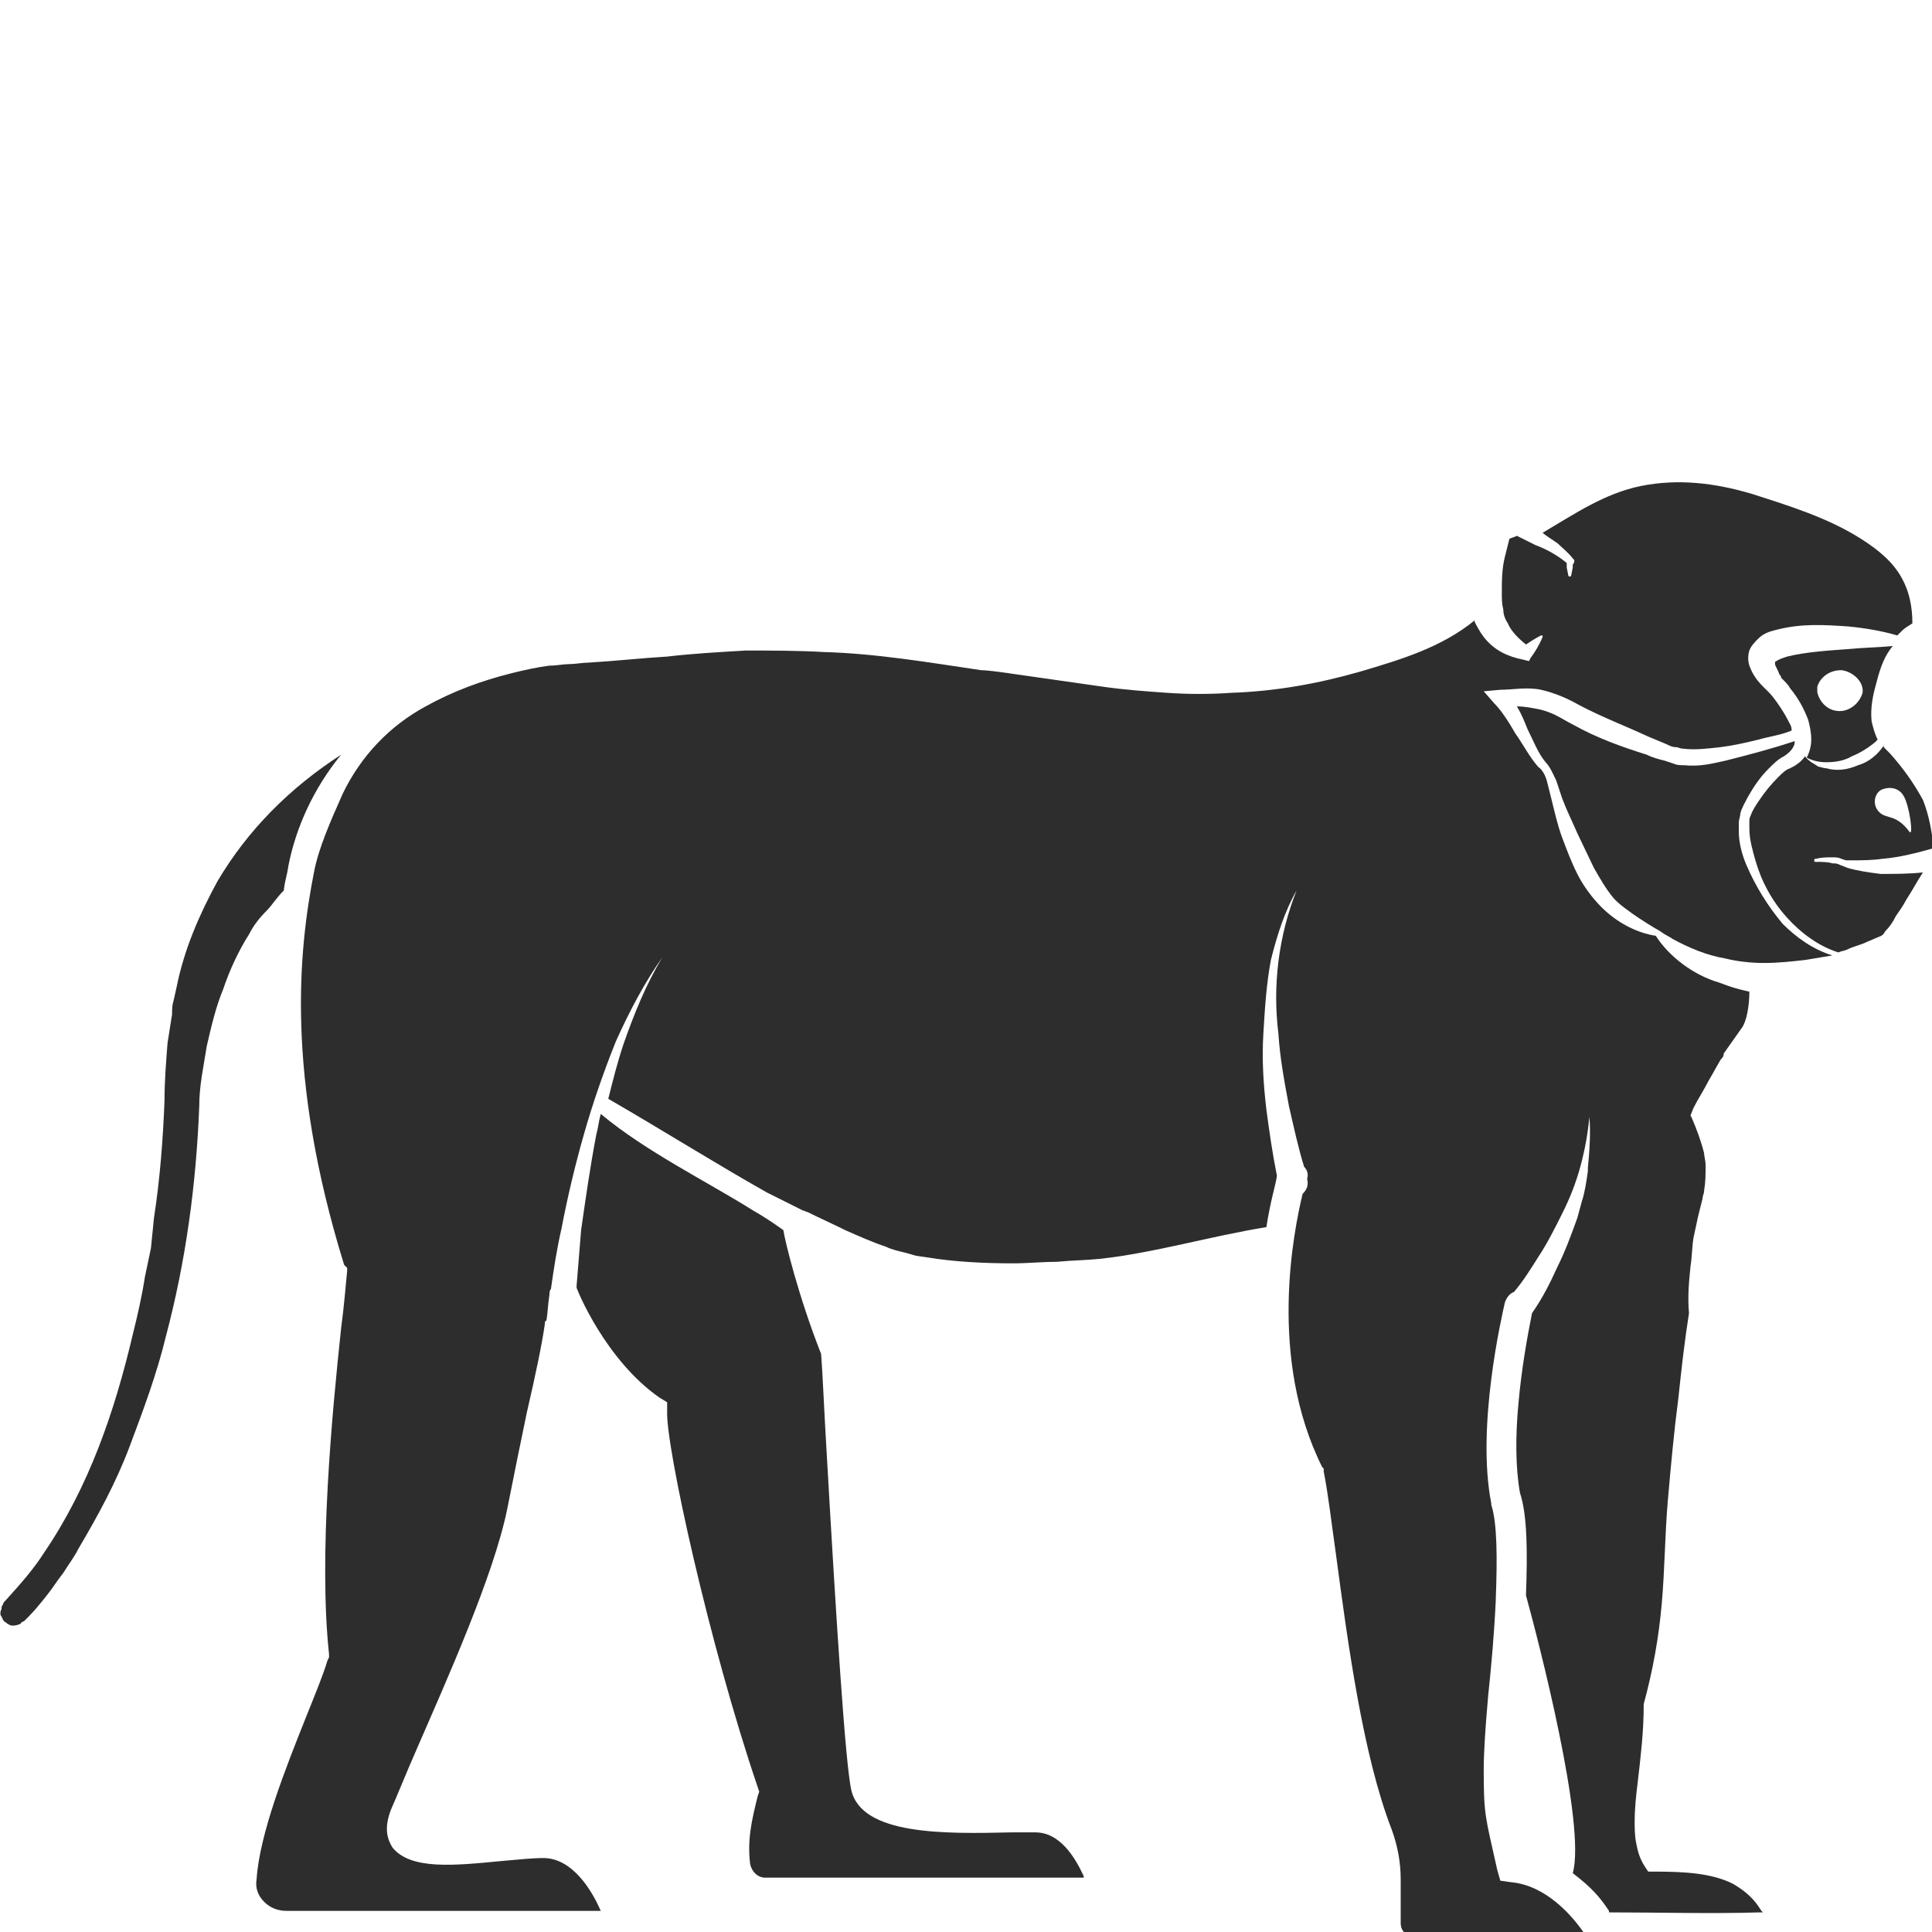 <?xml version="1.0" encoding="utf-8"?>
<!-- Generator: Adobe Illustrator 23.0.0, SVG Export Plug-In . SVG Version: 6.00 Build 0)  -->
<svg version="1.1" id="Layer_1" xmlns="http://www.w3.org/2000/svg" xmlns:xlink="http://www.w3.org/1999/xlink" x="0px" y="0px"
	 viewBox="0 0 128 128" style="enable-background:new 0 0 128 128;" xml:space="preserve">
<style type="text/css">
	.st0{fill:#2D2D2D;}
</style>
<g>
	<path class="st0" d="M113.9,65.1c-1.7-0.5-3.3-1.7-4.2-3.1c-1.3-0.2-2.6-0.9-3.6-1.9c-0.6-0.6-1.2-1.4-1.6-2.2
		c-0.4-0.8-0.7-1.6-1-2.4c-0.3-0.8-0.5-1.7-0.7-2.5c-0.1-0.4-0.2-0.8-0.3-1.2c-0.1-0.4-0.3-0.8-0.6-1c-0.6-0.7-1-1.5-1.5-2.2
		c-0.4-0.7-0.9-1.5-1.4-2l-0.7-0.8l1.1-0.1c0.8,0,1.8-0.2,2.7,0c0.9,0.2,1.8,0.6,2.5,1c1.5,0.8,3.1,1.4,4.6,2.1l1.2,0.5
		c0.2,0.1,0.4,0.2,0.6,0.2s0.3,0.1,0.5,0.1c0.8,0.1,1.6,0,2.5-0.1c0.8-0.1,1.7-0.3,2.5-0.5c0.7-0.2,1.5-0.3,2.2-0.6
		c0-0.3-0.1-0.4-0.2-0.6c-0.3-0.6-0.7-1.2-1.1-1.7c-0.4-0.5-1.1-0.9-1.5-2c-0.1-0.3-0.1-0.7,0-1s0.4-0.6,0.6-0.8
		c0.4-0.4,0.9-0.5,1.3-0.6c1.6-0.4,3.1-0.3,4.6-0.2c1.1,0.1,2.3,0.3,3.3,0.6c0.1-0.1,0.2-0.2,0.3-0.3c0.2-0.2,0.4-0.3,0.7-0.5
		c0-1.1-0.2-2.1-0.7-3c-0.6-1.1-1.6-1.9-2.7-2.6c-2.2-1.4-4.8-2.2-7.3-3c-2.4-0.7-4.8-1-7.3-0.5c-2.4,0.5-4.3,1.8-6.5,3.1
		c0.1,0.1,0.7,0.5,1,0.7c0.3,0.3,0.7,0.6,1,1l0.1,0.1l0,0.1c0,0,0,0.1-0.1,0.2l0,0.2l-0.1,0.5c0,0.1-0.1,0.1-0.1,0.1
		c0,0-0.1,0-0.1-0.1l-0.1-0.5c0-0.1,0-0.2,0-0.2c0,0,0,0,0-0.1c-0.6-0.5-1.3-0.9-2.1-1.2c-0.4-0.2-0.8-0.4-1.2-0.6
		c-0.2,0.1-0.3,0.1-0.5,0.2c-0.1,0.4-0.2,0.8-0.3,1.2c-0.2,0.8-0.2,1.6-0.2,2.4c0,0.4,0,0.7,0.1,1.1c0,0.3,0.1,0.6,0.3,0.9
		c0.2,0.5,0.7,1,1.2,1.4c0.3-0.2,0.6-0.4,1-0.6h0c0.1,0,0.1,0,0.1,0c0,0,0,0.1,0,0.1c-0.2,0.5-0.5,1-0.8,1.4l-0.1,0.2l-0.4-0.1
		c-1-0.2-1.9-0.6-2.6-1.5c-0.3-0.4-0.5-0.8-0.6-1c0,0,0,0,0-0.1c-2.2,1.8-4.9,2.6-7.6,3.4c-2.8,0.8-5.6,1.3-8.5,1.4
		c-1.4,0.1-2.9,0.1-4.3,0c-1.4-0.1-2.8-0.2-4.2-0.4c-1.4-0.2-2.8-0.4-4.2-0.6l-2.1-0.3c-0.7-0.1-1.4-0.2-1.9-0.2H65
		c-3.4-0.5-6.9-1.1-10.4-1.2c-1.7-0.1-3.5-0.1-5.2-0.1c-1.7,0.1-3.5,0.2-5.2,0.4c-1.7,0.1-3.5,0.3-5.2,0.4c-0.4,0-0.9,0.1-1.3,0.1
		c-0.4,0-0.8,0.1-1.3,0.1c-0.8,0.1-1.7,0.3-2.5,0.5c-2,0.5-3.9,1.2-5.7,2.2c-2.4,1.3-4.3,3.3-5.5,5.8c-0.8,1.8-1.6,3.6-1.9,5.2
		c-1,5.1-1.9,13.4,2,26L23,84l0,0.2c-0.1,1-0.2,2.3-0.4,3.8c-0.6,5.6-1.5,15.1-0.8,21.6l0,0.2l-0.1,0.2c-0.3,1-0.8,2.2-1.4,3.7
		c-1.4,3.5-3.1,7.8-3.3,10.8c-0.1,0.6,0.1,1.1,0.5,1.5c0.4,0.4,0.9,0.6,1.5,0.6h20.7c0,0,0,0,0.1,0c-0.6-1.4-1.9-3.5-3.8-3.5
		c-0.7,0-1.7,0.1-2.8,0.2c-3.1,0.3-6,0.6-7.2-0.9c-0.3-0.5-0.6-1.2-0.1-2.5c0.4-0.9,1-2.4,1.7-4c2-4.6,5.1-11.5,6-15.9
		c0.5-2.5,0.9-4.5,1.3-6.4c0.6-2.6,1-4.5,1.2-5.9c0-0.1,0-0.2,0.1-0.2c0.1-0.6,0.1-1.1,0.2-1.7c0-0.1,0-0.3,0.1-0.4
		c0.2-1.4,0.4-2.7,0.7-4c0.4-2.1,0.9-4.2,1.5-6.3c0.6-2.1,1.3-4.1,2.1-6.1c0.9-2,1.9-3.9,3.1-5.6c-1.1,1.8-1.9,3.8-2.6,5.8
		c-0.4,1.2-0.7,2.4-1,3.6c3.3,1.9,7.3,4.4,10.5,6.2c0.8,0.4,1.6,0.8,2.4,1.2c0.1,0,0.2,0.1,0.3,0.1c0.8,0.4,1.7,0.8,2.5,1.2
		c0.9,0.4,1.8,0.8,2.7,1.1c0.4,0.2,0.9,0.3,1.3,0.4l0.7,0.2l0.7,0.1c1.8,0.3,3.8,0.4,5.7,0.4c1,0,1.9-0.1,2.9-0.1
		c1-0.1,1.9-0.1,2.9-0.2c3.6-0.4,7.3-1.5,11-2.1c0.3-1.9,0.6-2.7,0.7-3.4c-0.3-1.5-0.5-2.9-0.7-4.4c-0.2-1.7-0.3-3.3-0.2-5
		c0.1-1.7,0.2-3.3,0.5-4.9c0.4-1.6,0.9-3.2,1.7-4.6c-0.6,1.5-1,3.1-1.2,4.7c-0.2,1.6-0.2,3.2,0,4.8c0.1,1.6,0.4,3.2,0.7,4.8
		c0.3,1.3,0.6,2.7,1,4c0.2,0.2,0.3,0.5,0.2,0.8c0.1,0.4,0,0.7-0.3,1c-0.6,2.5-2.3,10.9,1.3,18.1l0.1,0.1l0,0.2
		c0.3,1.5,0.5,3.3,0.8,5.4c0.8,6,1.8,13.4,3.7,18.3c0.4,1.1,0.6,2.2,0.6,3.3c0,0.6,0,1.2,0,1.6c0,0.5,0,0.9,0,1.3
		c0,0.3,0.1,0.5,0.3,0.7c0.2,0.2,0.4,0.3,0.7,0.3c0,0,0,0,0,0c3.5,0,8.7-0.1,11.3-0.1c-0.9-1.4-2.7-3.4-5-3.6l-0.7-0.1l-0.2-0.7
		c-0.8-3.6-0.9-3.6-0.9-6.7c0-1,0.1-2.7,0.3-4.9c0.2-1.9,0.4-4.1,0.5-6.3v-0.1c0.1-2.6,0.1-5-0.3-6.2l0-0.1
		c-1-5.1,0.7-12.4,0.9-13.3c0.1-0.3,0.3-0.6,0.6-0.7c0.6-0.7,1.1-1.5,1.6-2.3c0.6-0.9,1.1-1.9,1.6-2.9c0.5-1,0.9-2,1.2-3.1
		c0.3-1.1,0.5-2.2,0.6-3.3c0.1,1.1,0,2.3-0.1,3.4c0,0.1,0,0.1,0,0.2c0,0,0,0,0,0c-0.1,0.7-0.2,1.4-0.4,2c0,0,0,0,0,0
		c-0.1,0.4-0.2,0.7-0.3,1.1c-0.4,1.1-0.8,2.2-1.3,3.2c-0.5,1.1-1,2.1-1.7,3.1c0,0,0,0,0,0c-0.3,1.5-0.7,3.7-0.9,6
		c-0.2,2.1-0.2,4.2,0.1,5.9c0.5,1.5,0.5,4,0.4,6.8c0.8,2.9,4,15.2,3.1,18.4c1.3,1,1.8,1.6,2.4,2.5c0,0,0,0.1,0,0.1
		c3.3,0,6.8,0.1,10,0l0.2,0c0.1,0,0,0,0,0c0,0,0,0,0,0c0,0,0,0,0,0c0,0,0,0,0,0c0,0,0,0,0,0l-0.1-0.1l-0.2-0.3
		c-0.4-0.6-1-1.1-1.7-1.5c-1.4-0.7-3.2-0.8-5.1-0.8l-0.5,0l-0.2-0.3c-0.4-0.6-0.5-1.1-0.6-1.6c-0.1-0.5-0.1-1-0.1-1.4
		c0-0.9,0.1-1.8,0.2-2.6c0.2-1.7,0.4-3.4,0.4-5.1v-0.1l0,0c0.6-2.2,1-4.4,1.2-6.7c0.2-2.3,0.2-4.5,0.4-6.8c0.2-2.3,0.4-4.5,0.7-6.8
		c0.2-1.9,0.4-3.7,0.7-5.6c-0.1-1.1,0-2.1,0.1-3.1c0.1-0.6,0.1-1.3,0.2-1.9c0.1-0.5,0.2-0.9,0.3-1.4c0.1-0.4,0.2-0.8,0.3-1.2
		c0-0.2,0.1-0.3,0.1-0.5c0.1-0.6,0.1-1.1,0.1-1.7c0-0.3-0.1-0.6-0.1-0.8c0,0,0,0,0,0c-0.2-0.8-0.5-1.6-0.8-2.3l-0.1-0.2l0.2-0.5
		c0.3-0.6,0.7-1.2,1-1.8c0.3-0.5,0.5-0.9,0.8-1.4c0.1-0.1,0.2-0.2,0.2-0.4l1.2-1.7c0.3-0.4,0.5-1.4,0.5-2.4
		C115,65.5,114.7,65.4,113.9,65.1z"/>
	<path class="st0" d="M14.4,58.4c-1.2,2.2-2.2,4.5-2.7,7l-0.2,0.9c-0.1,0.3-0.1,0.6-0.1,0.9l-0.3,1.9c-0.1,1.3-0.2,2.5-0.2,3.8
		c-0.1,2.6-0.3,5.2-0.7,7.8L10,82.7l-0.4,1.9c-0.2,1.3-0.5,2.6-0.8,3.8c-1.2,5.1-2.9,10.1-5.9,14.5c-0.7,1.1-1.6,2.1-2.5,3.1
		c-0.1,0.1-0.2,0.2-0.2,0.3c-0.1,0.1-0.1,0.2-0.1,0.3c-0.1,0.2-0.1,0.4,0,0.5c0.1,0.2,0.1,0.3,0.3,0.4c0.1,0.1,0.3,0.2,0.4,0.2
		s0.3,0,0.5-0.1c0,0,0.1,0,0.1-0.1l0.2-0.1c0.1-0.1,0.2-0.2,0.3-0.3c0.4-0.4,0.8-0.9,1.2-1.4c0.4-0.5,0.7-1,1.1-1.5
		c0.3-0.5,0.7-1,1-1.6c1.3-2.2,2.5-4.4,3.4-6.8c0.9-2.4,1.8-4.8,2.4-7.3c1.3-4.9,2-10,2.2-15.2c0-1.4,0.3-2.7,0.5-4
		c0.3-1.3,0.6-2.6,1.1-3.8c0.4-1.2,1-2.5,1.7-3.6c0.3-0.6,0.7-1.1,1.2-1.6c0.3-0.3,0.6-0.8,1.1-1.3c0.1-0.8,0.2-0.9,0.3-1.6
		c0.5-2.6,1.7-5.2,3.5-7.4C19.2,52.2,16.4,55,14.4,58.4z"/>
	<path class="st0" d="M49.9,80.2c-3.2-2-7.1-3.9-10.1-6.4c-0.2,0.8-0.1,0.6-0.3,1.4c-0.4,2.1-0.7,4.2-1,6.3
		c-0.1,1.2-0.2,2.5-0.3,3.7c0,0,0,0,0,0.1c0,0.1,1.9,4.8,5.5,7.3l0.5,0.3l0,0.6c-0.1,2.3,2.8,15.5,6,24.9l0.1,0.3l-0.1,0.3
		c-0.4,1.6-0.7,2.9-0.5,4.5c0.1,0.5,0.5,0.9,1,0.9h21c0,0,0,0,0.1,0c0,0,0-0.1,0-0.1c-0.6-1.3-1.6-2.9-3.2-2.9c-0.5,0-1,0-1.6,0
		c-4.4,0.1-9.9,0.2-10.6-2.8c-0.4-1.8-1-11.3-1.6-21.8c-0.2-3.3-0.3-5.9-0.4-7.1c-1.5-3.8-2.4-7.5-2.5-8.2
		C51.2,81,50.6,80.6,49.9,80.2z"/>
	<path class="st0" d="M125.2,49.9l-0.4-0.4c0,0,0,0,0-0.1c0,0,0,0,0,0c-0.4,0.6-1,1.1-1.7,1.3c-0.7,0.3-1.4,0.4-2.1,0.2
		c-0.2,0-0.4-0.1-0.5-0.1c-0.2-0.1-0.3-0.2-0.5-0.3c-0.1-0.1-0.3-0.2-0.4-0.4c-0.3,0.4-0.6,0.6-1,0.8c-0.3,0.1-0.5,0.3-0.8,0.6
		c-0.5,0.5-0.9,1-1.3,1.6c-0.2,0.3-0.4,0.6-0.5,0.9c-0.1,0.2-0.1,0.3-0.1,0.4c0,0.2,0,0.3,0,0.5c0,0.7,0.2,1.4,0.4,2.1
		c0.4,1.4,1.1,2.7,2.1,3.8c0.9,1,2.1,1.9,3.4,2.3c0.2-0.1,0.4-0.1,0.6-0.2c0.4-0.2,0.9-0.3,1.3-0.5l0.7-0.3c0.3-0.1,0.4-0.2,0.5-0.4
		c0.3-0.3,0.5-0.6,0.7-1c0.2-0.3,0.5-0.7,0.7-1.1c0.4-0.6,0.7-1.2,1.1-1.8c-0.9,0.1-1.9,0.1-2.8,0.1c-0.8-0.1-1.5-0.2-2.2-0.4
		l-0.5-0.2c-0.2-0.1-0.3-0.1-0.5-0.1c-0.3-0.1-0.7-0.1-1.1-0.1c-0.1,0-0.1,0-0.1-0.1s0-0.1,0.1-0.1c0.4-0.1,0.7-0.1,1.1-0.1
		c0.2,0,0.4,0,0.6,0.1l0.3,0.1l0.3,0c0.7,0,1.4,0,2.1-0.1c1.2-0.1,2.3-0.4,3.4-0.7c-0.1-1.1-0.3-2.2-0.7-3.2
		C126.8,51.9,126.1,50.9,125.2,49.9z M126.5,55.1c-0.9-1.2-1.5-0.8-2-1.3c-0.5-0.5-0.3-1.3,0.2-1.5c0.5-0.2,1.1-0.1,1.4,0.4
		C126.5,53.3,126.8,55.5,126.5,55.1z"/>
	<path class="st0" d="M125.4,42.8c-1,0.1-1.9,0.1-2.9,0.2c-1.4,0.1-2.9,0.2-4.1,0.5c-0.3,0.1-0.6,0.2-0.7,0.3
		c-0.1,0-0.1,0.1-0.1,0.1c0,0,0,0,0,0.1c0,0.1,0.2,0.4,0.3,0.7c0.1,0.1,0.1,0.1,0.1,0.2l0.2,0.2c0.1,0.1,0.3,0.3,0.4,0.5
		c0.5,0.6,0.9,1.3,1.2,2.1c0.1,0.4,0.2,0.8,0.2,1.3c0,0.4-0.1,0.8-0.3,1.2c0.4,0.2,0.8,0.3,1.3,0.3c0.6,0,1.2-0.1,1.7-0.4
		c0.5-0.2,1-0.5,1.5-0.9c0.1-0.1,0.1-0.1,0.2-0.2c-0.2-0.4-0.3-0.8-0.4-1.2c-0.1-0.9,0.1-1.8,0.3-2.5
		C124.6,44.1,124.9,43.4,125.4,42.8z M121.7,47.1c-0.9-0.1-1.3-1-1.3-1.3c0-0.1,0-0.2,0-0.3c0.1-0.4,0.6-1.1,1.6-1.1
		c0.8,0.1,1.5,0.8,1.4,1.5C123.2,46.6,122.5,47.2,121.7,47.1z"/>
	<path class="st0" d="M115.7,57.3c-0.3-0.7-0.5-1.5-0.5-2.2c0-0.2,0-0.4,0-0.6c0-0.2,0.1-0.4,0.1-0.6c0.1-0.4,0.3-0.7,0.5-1.1
		c0.4-0.7,0.8-1.3,1.4-1.9c0.3-0.3,0.6-0.6,1-0.8c0.3-0.2,0.5-0.4,0.6-0.6c0.1-0.2,0.1-0.2,0.1-0.4c-1.5,0.5-3,0.9-4.6,1.3
		c-0.9,0.2-1.7,0.4-2.7,0.3c-0.2,0-0.5,0-0.7-0.1l-0.6-0.2c-0.4-0.1-0.8-0.2-1.2-0.4c-1.6-0.5-3.3-1.1-4.9-2
		c-0.4-0.2-0.7-0.4-1.1-0.6c-0.4-0.2-0.7-0.3-1.1-0.4c-0.5-0.1-1-0.2-1.5-0.2c0.3,0.5,0.5,1,0.7,1.5c0.4,0.8,0.7,1.6,1.2,2.2
		c0.3,0.3,0.5,0.8,0.7,1.2l0.4,1.2c0.3,0.8,0.7,1.6,1,2.3l1.1,2.3c0.4,0.7,0.8,1.4,1.3,2c0.7,0.8,2.9,2.1,3.1,2.2
		c0.4,0.3,0.7,0.4,0.8,0.5c1.1,0.6,2.3,1.1,3.5,1.3c0.8,0.2,1.7,0.3,2.6,0.3c0.9,0,1.8-0.1,2.7-0.2c0.6-0.1,1.2-0.2,1.8-0.3
		c-1.3-0.4-2.4-1.2-3.3-2.1C117.1,60,116.3,58.7,115.7,57.3z"/>
</g>
</svg>
